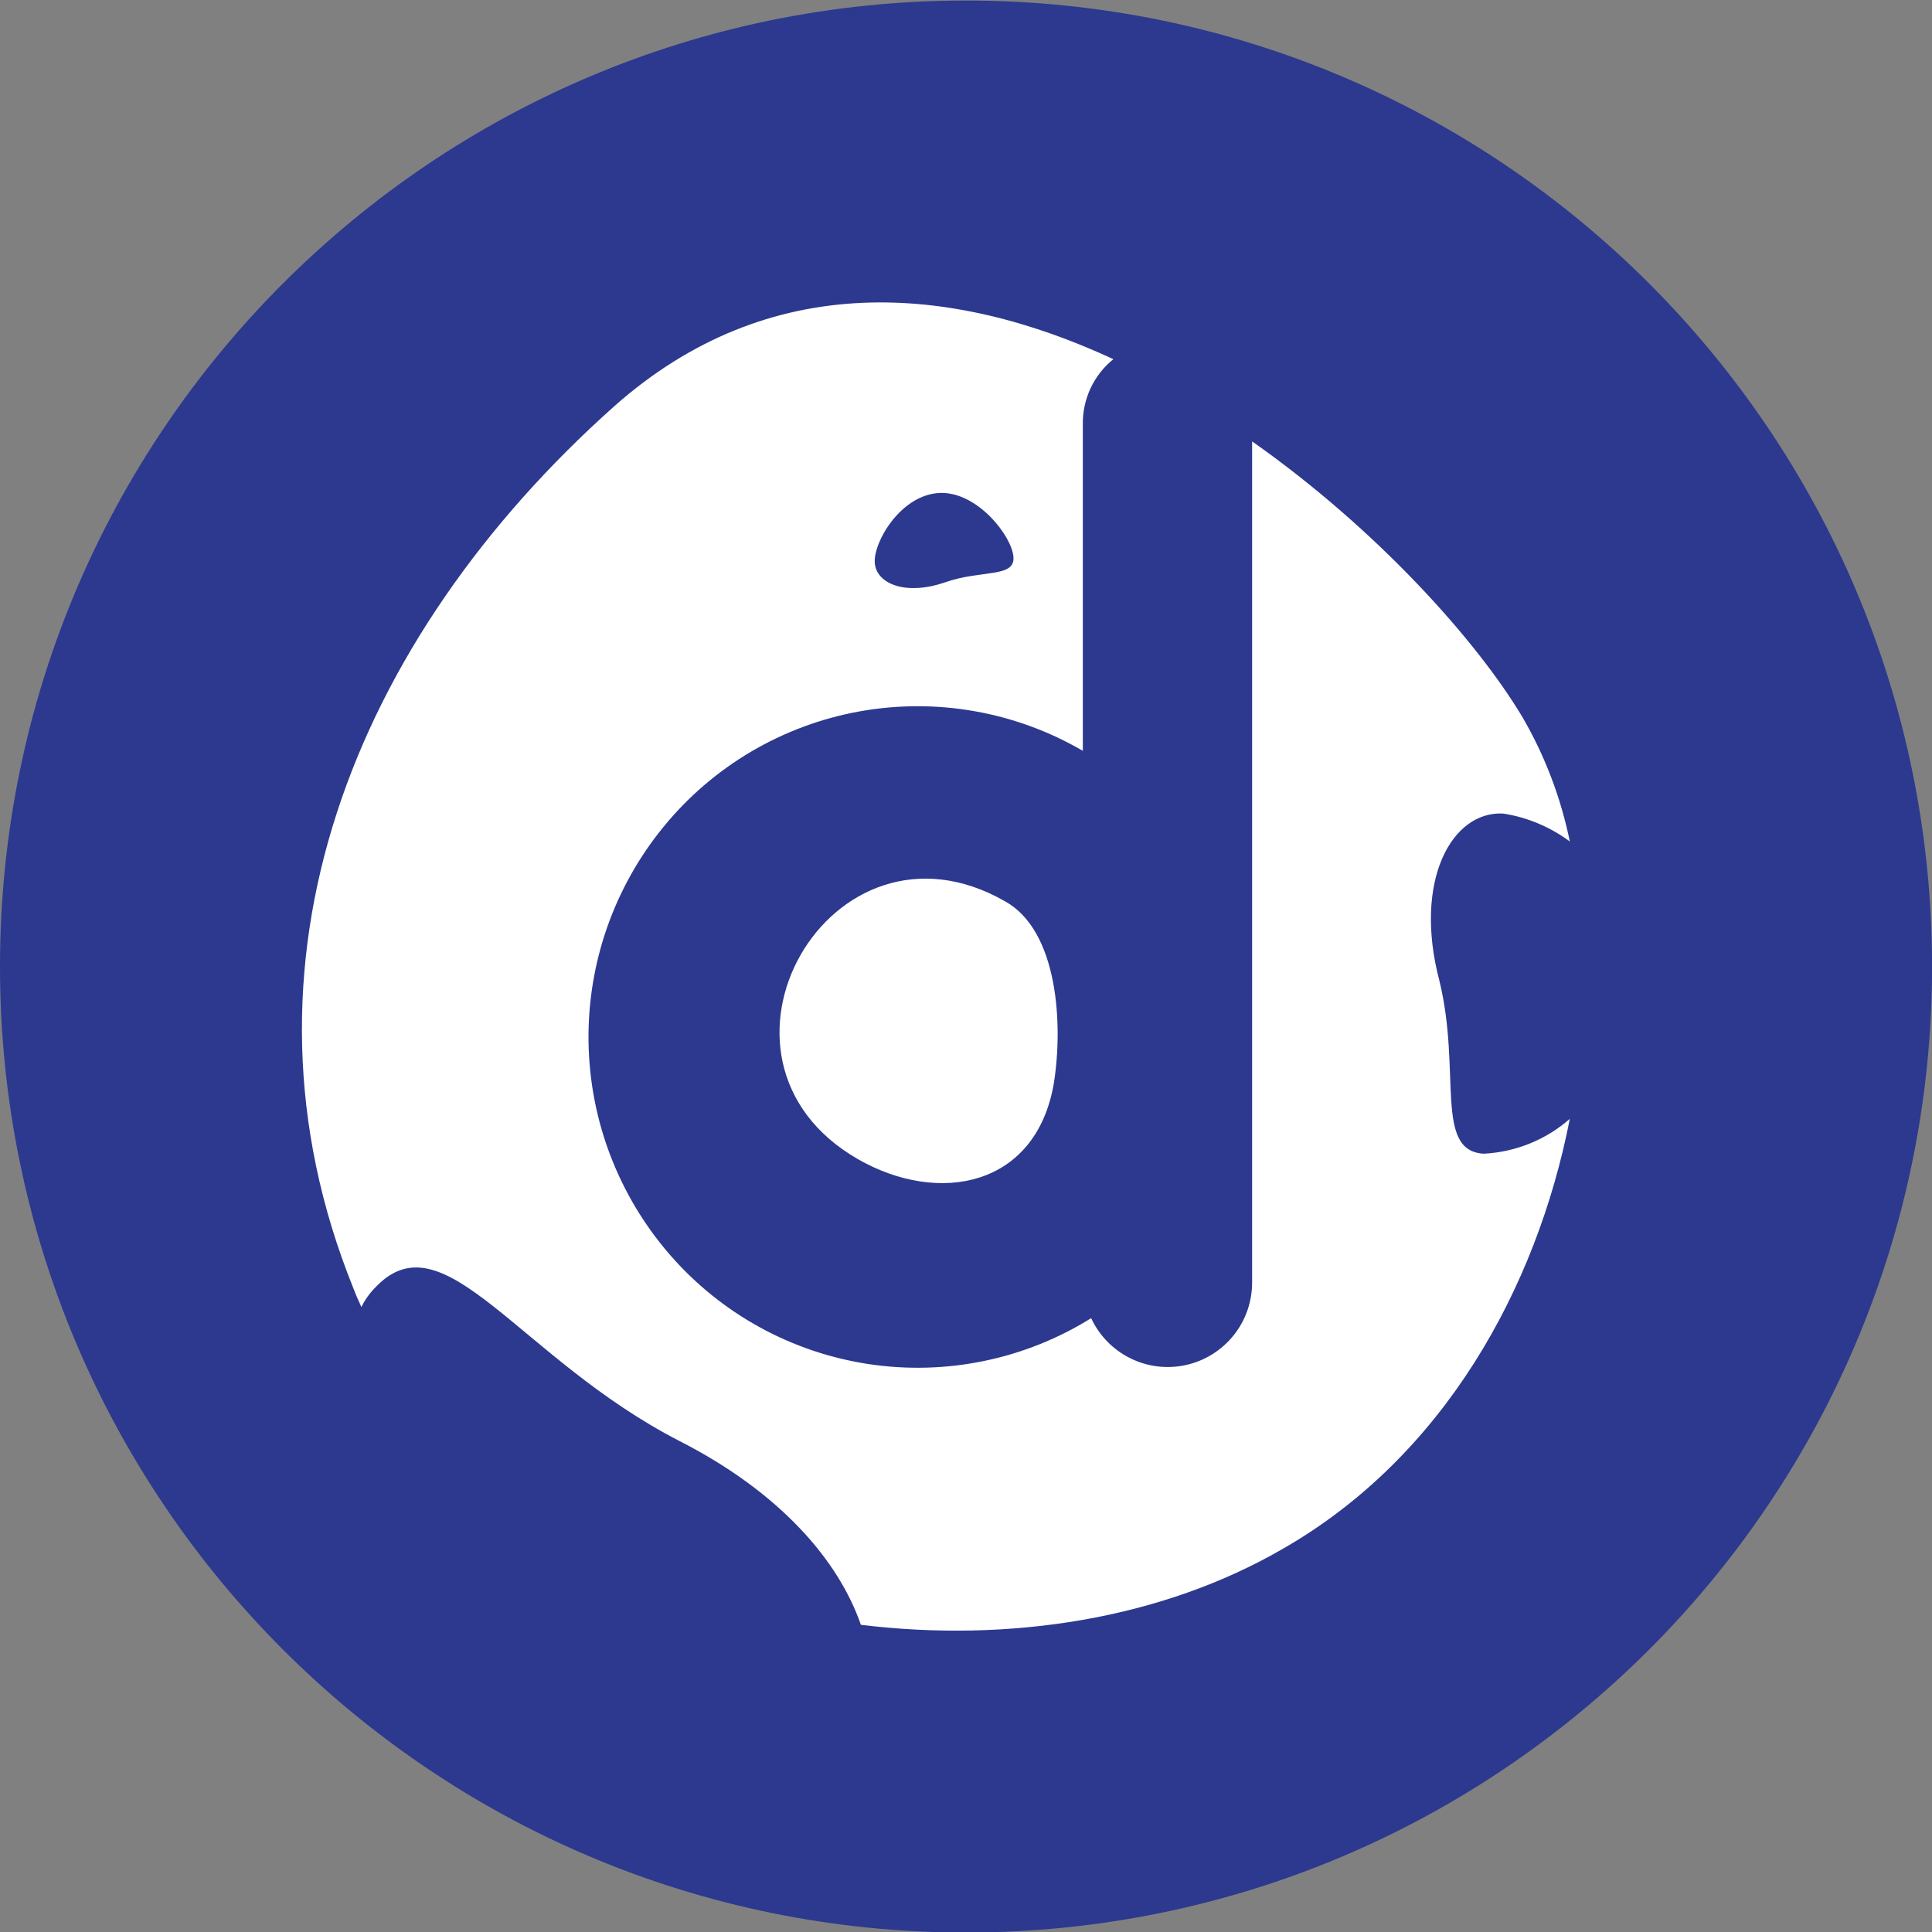 <svg width="32" height="32" viewBox="0 0 32 32" fill="none" xmlns="http://www.w3.org/2000/svg">
<rect x="0" y="0" width="32" height="32" fill="#808080" stroke="none"/>
<g clip-path="url(#clip0_1_4938)">
<path d="M16 32.009C24.837 32.009 32.001 24.845 32.001 16.009C32.001 7.172 24.837 0.009 16 0.009C7.164 0.009 0 7.172 0 16.009C0 24.845 7.164 32.009 16 32.009Z" fill="#2C398F"/>
<path d="M24.576 19.109C25.102 19.082 25.605 18.879 26.001 18.532C25.45 21.348 23.91 24.119 21.267 25.642C19.245 26.82 16.717 27.212 14.259 26.912C13.891 25.85 12.926 24.719 11.249 23.865C8.606 22.503 7.365 20.148 6.239 21.302C6.135 21.402 6.049 21.519 5.986 21.648C5.936 21.542 5.889 21.434 5.848 21.325C3.688 15.969 5.848 10.589 10.168 6.734C12.742 4.448 15.752 4.702 18.441 5.949C18.279 6.079 18.15 6.245 18.062 6.433C17.975 6.621 17.931 6.826 17.935 7.034V12.436C16.817 11.785 15.504 11.554 14.231 11.784C12.958 12.015 11.809 12.692 10.991 13.694C10.169 14.698 9.729 15.96 9.748 17.257C9.767 18.554 10.244 19.802 11.095 20.782C11.943 21.759 13.111 22.401 14.39 22.594C15.669 22.786 16.975 22.517 18.073 21.833C18.207 22.122 18.437 22.357 18.724 22.498C19.01 22.64 19.336 22.678 19.648 22.608C19.959 22.538 20.238 22.363 20.436 22.113C20.635 21.863 20.741 21.552 20.739 21.233V7.311C22.807 8.765 24.461 10.612 25.219 11.882C25.589 12.52 25.853 13.214 26.001 13.937C25.676 13.697 25.297 13.537 24.898 13.475C24.048 13.429 23.404 14.584 23.841 16.245C24.209 17.747 23.749 19.063 24.576 19.109ZM14.213 19.201C11.317 17.539 13.753 13.268 16.649 14.93C17.522 15.415 17.614 16.962 17.453 17.954C17.154 19.663 15.546 19.963 14.213 19.201ZM15.569 8.165C14.925 8.188 14.466 8.973 14.489 9.32C14.511 9.666 14.994 9.874 15.66 9.643C16.258 9.435 16.81 9.573 16.786 9.227C16.763 8.881 16.189 8.142 15.569 8.165Z" fill="white"/>
</g>
<defs>
<clipPath id="clip0_1_4938">
<rect width="32" height="32" fill="white" transform="translate(0 0.009)"/>
</clipPath>
</defs>
</svg>
